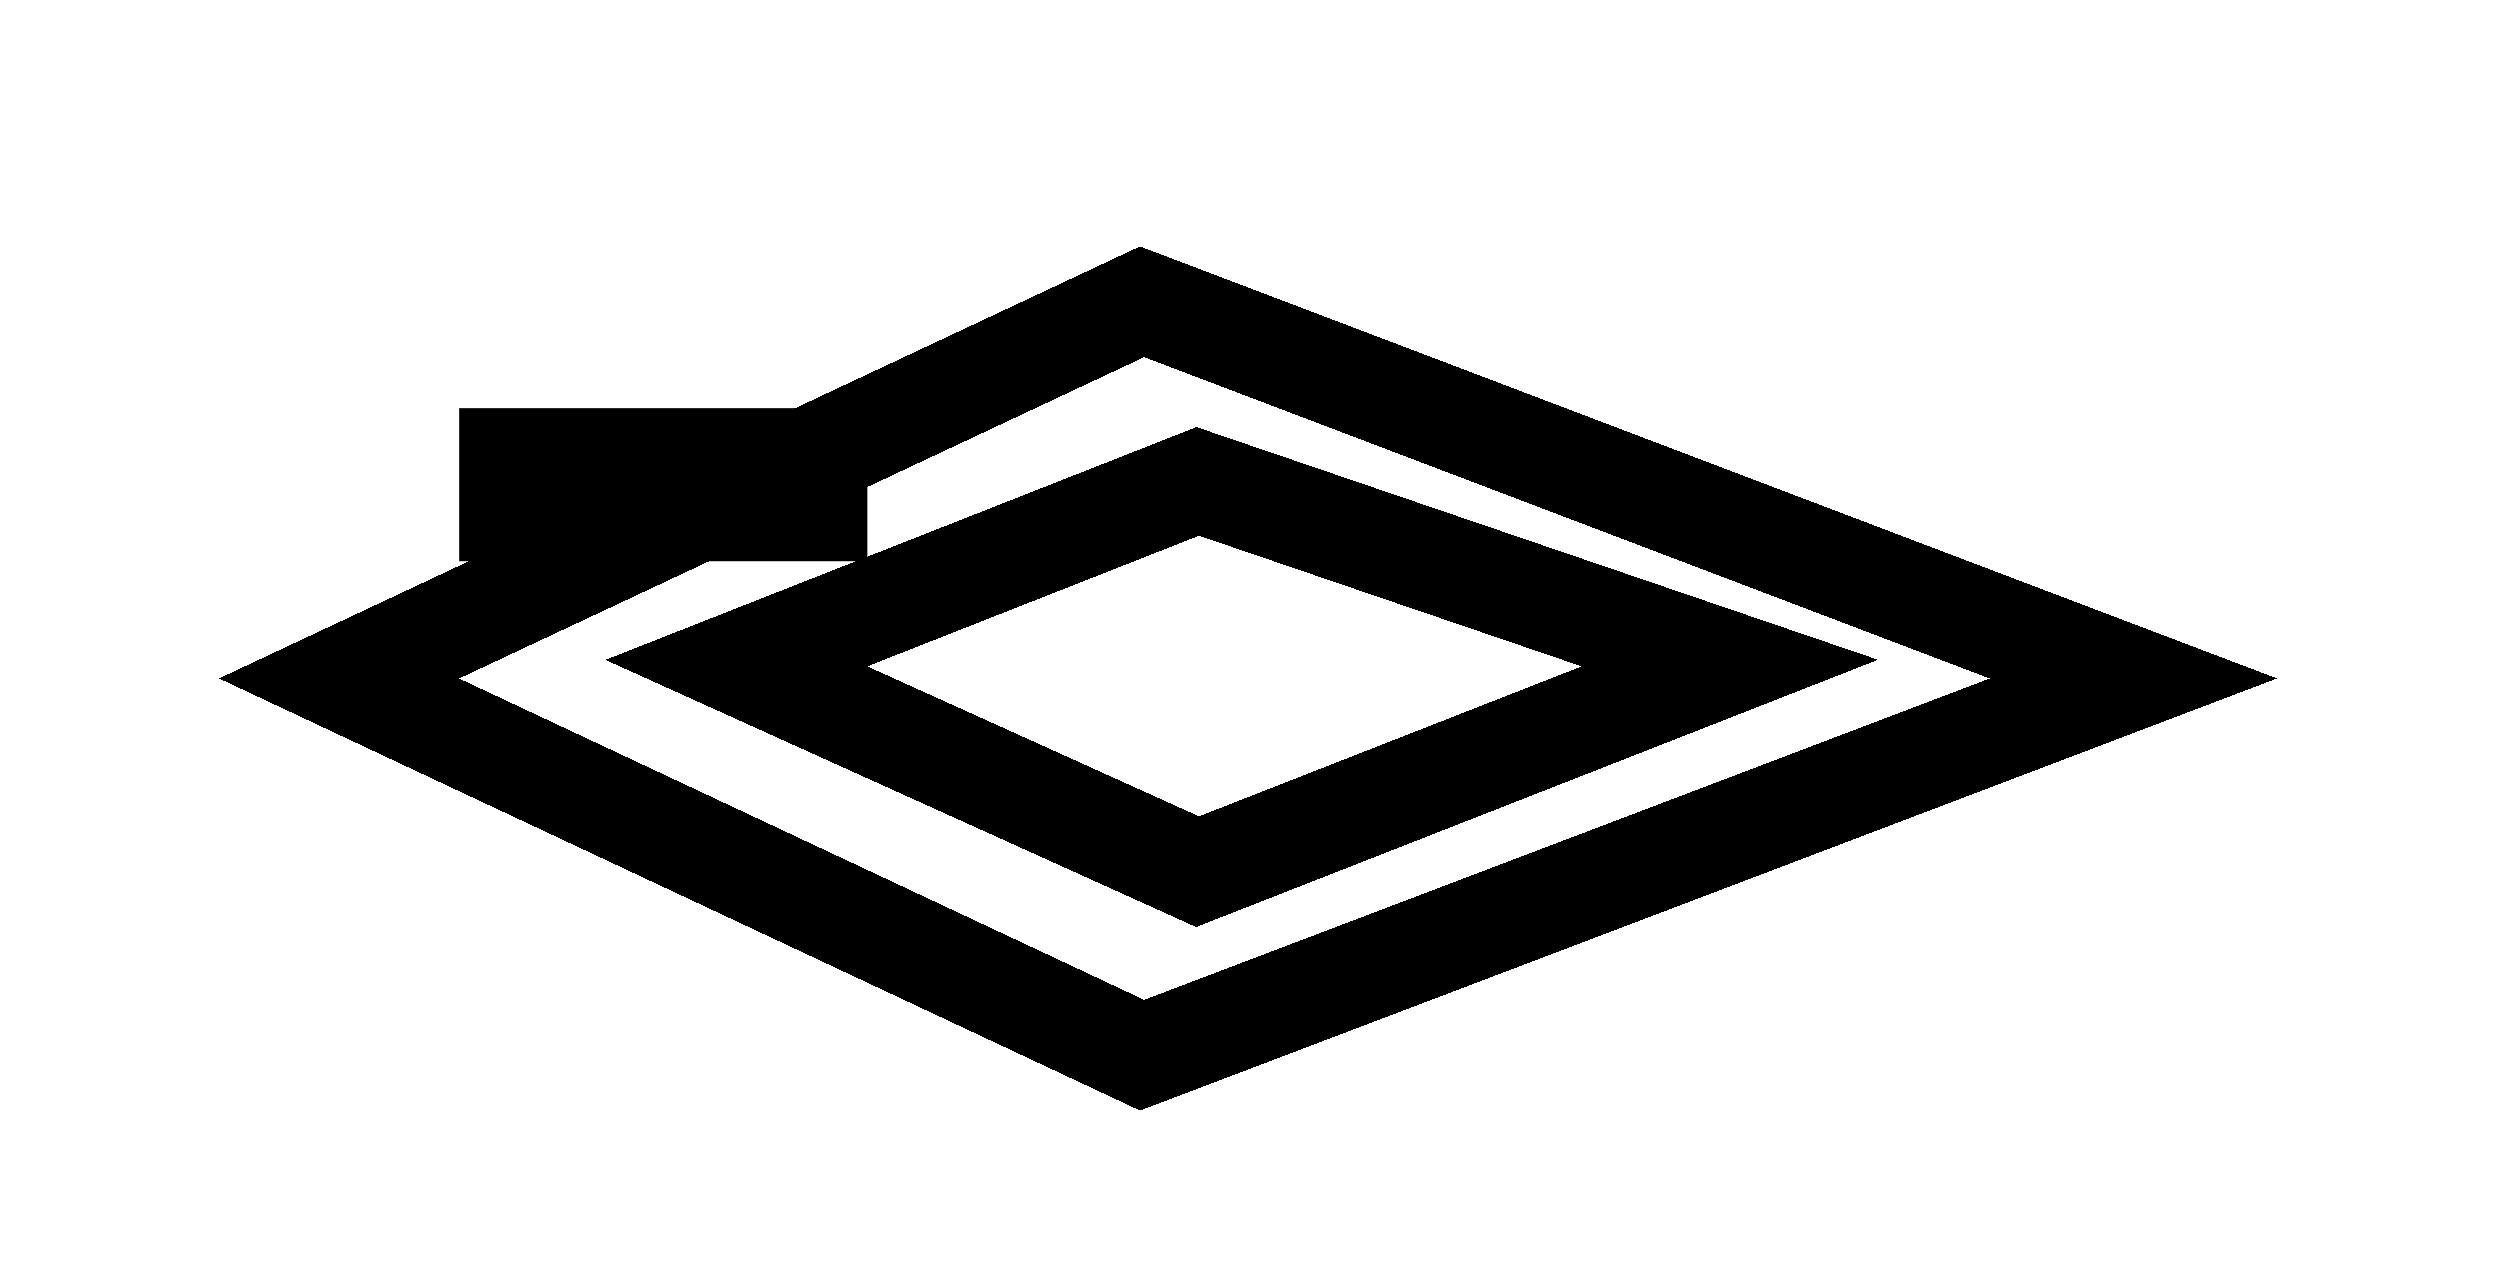<svg width="49" height="25" viewBox="0 0 49 25" fill="none" xmlns="http://www.w3.org/2000/svg">
<g id="NavBar">
<g id="Right" filter="url(#filter0_d_13_21)">
<path d="M22.781 2.065L22.385 1.915L22.001 2.095L8.575 8.393L6.646 9.298L8.575 10.204L22.001 16.502L22.385 16.682L22.781 16.532L39.355 10.233L41.815 9.298L39.355 8.364L22.781 2.065Z" stroke="black" stroke-width="2" shape-rendering="crispEdges"/>
</g>
<g id="Left" filter="url(#filter1_d_13_21)">
<path d="M23.088 12.911L23.472 13.085L23.865 12.931L31.365 9.992L33.906 8.996L31.323 8.114L23.823 5.554L23.475 5.435L23.134 5.57L16.634 8.13L14.433 8.997L16.588 9.972L23.088 12.911Z" stroke="black" stroke-width="2" shape-rendering="crispEdges"/>
</g>
<line id="Line 2" x1="9" y1="9.5" x2="17" y2="9.5" stroke="black" stroke-width="3"/>
</g>
<defs>
<filter id="filter0_d_13_21" x="0.291" y="0.829" width="48.339" height="24.938" filterUnits="userSpaceOnUse" color-interpolation-filters="sRGB">
<feFlood flood-opacity="0" result="BackgroundImageFix"/>
<feColorMatrix in="SourceAlpha" type="matrix" values="0 0 0 0 0 0 0 0 0 0 0 0 0 0 0 0 0 0 127 0" result="hardAlpha"/>
<feOffset dy="4"/>
<feGaussianBlur stdDeviation="2"/>
<feComposite in2="hardAlpha" operator="out"/>
<feColorMatrix type="matrix" values="0 0 0 0 0 0 0 0 0 0 0 0 0 0 0 0 0 0 0.25 0"/>
<feBlend mode="normal" in2="BackgroundImageFix" result="effect1_dropShadow_13_21"/>
<feBlend mode="normal" in="SourceGraphic" in2="effect1_dropShadow_13_21" result="shape"/>
</filter>
<filter id="filter1_d_13_21" x="7.865" y="4.37" width="32.946" height="17.8" filterUnits="userSpaceOnUse" color-interpolation-filters="sRGB">
<feFlood flood-opacity="0" result="BackgroundImageFix"/>
<feColorMatrix in="SourceAlpha" type="matrix" values="0 0 0 0 0 0 0 0 0 0 0 0 0 0 0 0 0 0 127 0" result="hardAlpha"/>
<feOffset dy="4"/>
<feGaussianBlur stdDeviation="2"/>
<feComposite in2="hardAlpha" operator="out"/>
<feColorMatrix type="matrix" values="0 0 0 0 0 0 0 0 0 0 0 0 0 0 0 0 0 0 0.25 0"/>
<feBlend mode="normal" in2="BackgroundImageFix" result="effect1_dropShadow_13_21"/>
<feBlend mode="normal" in="SourceGraphic" in2="effect1_dropShadow_13_21" result="shape"/>
</filter>
</defs>
</svg>
